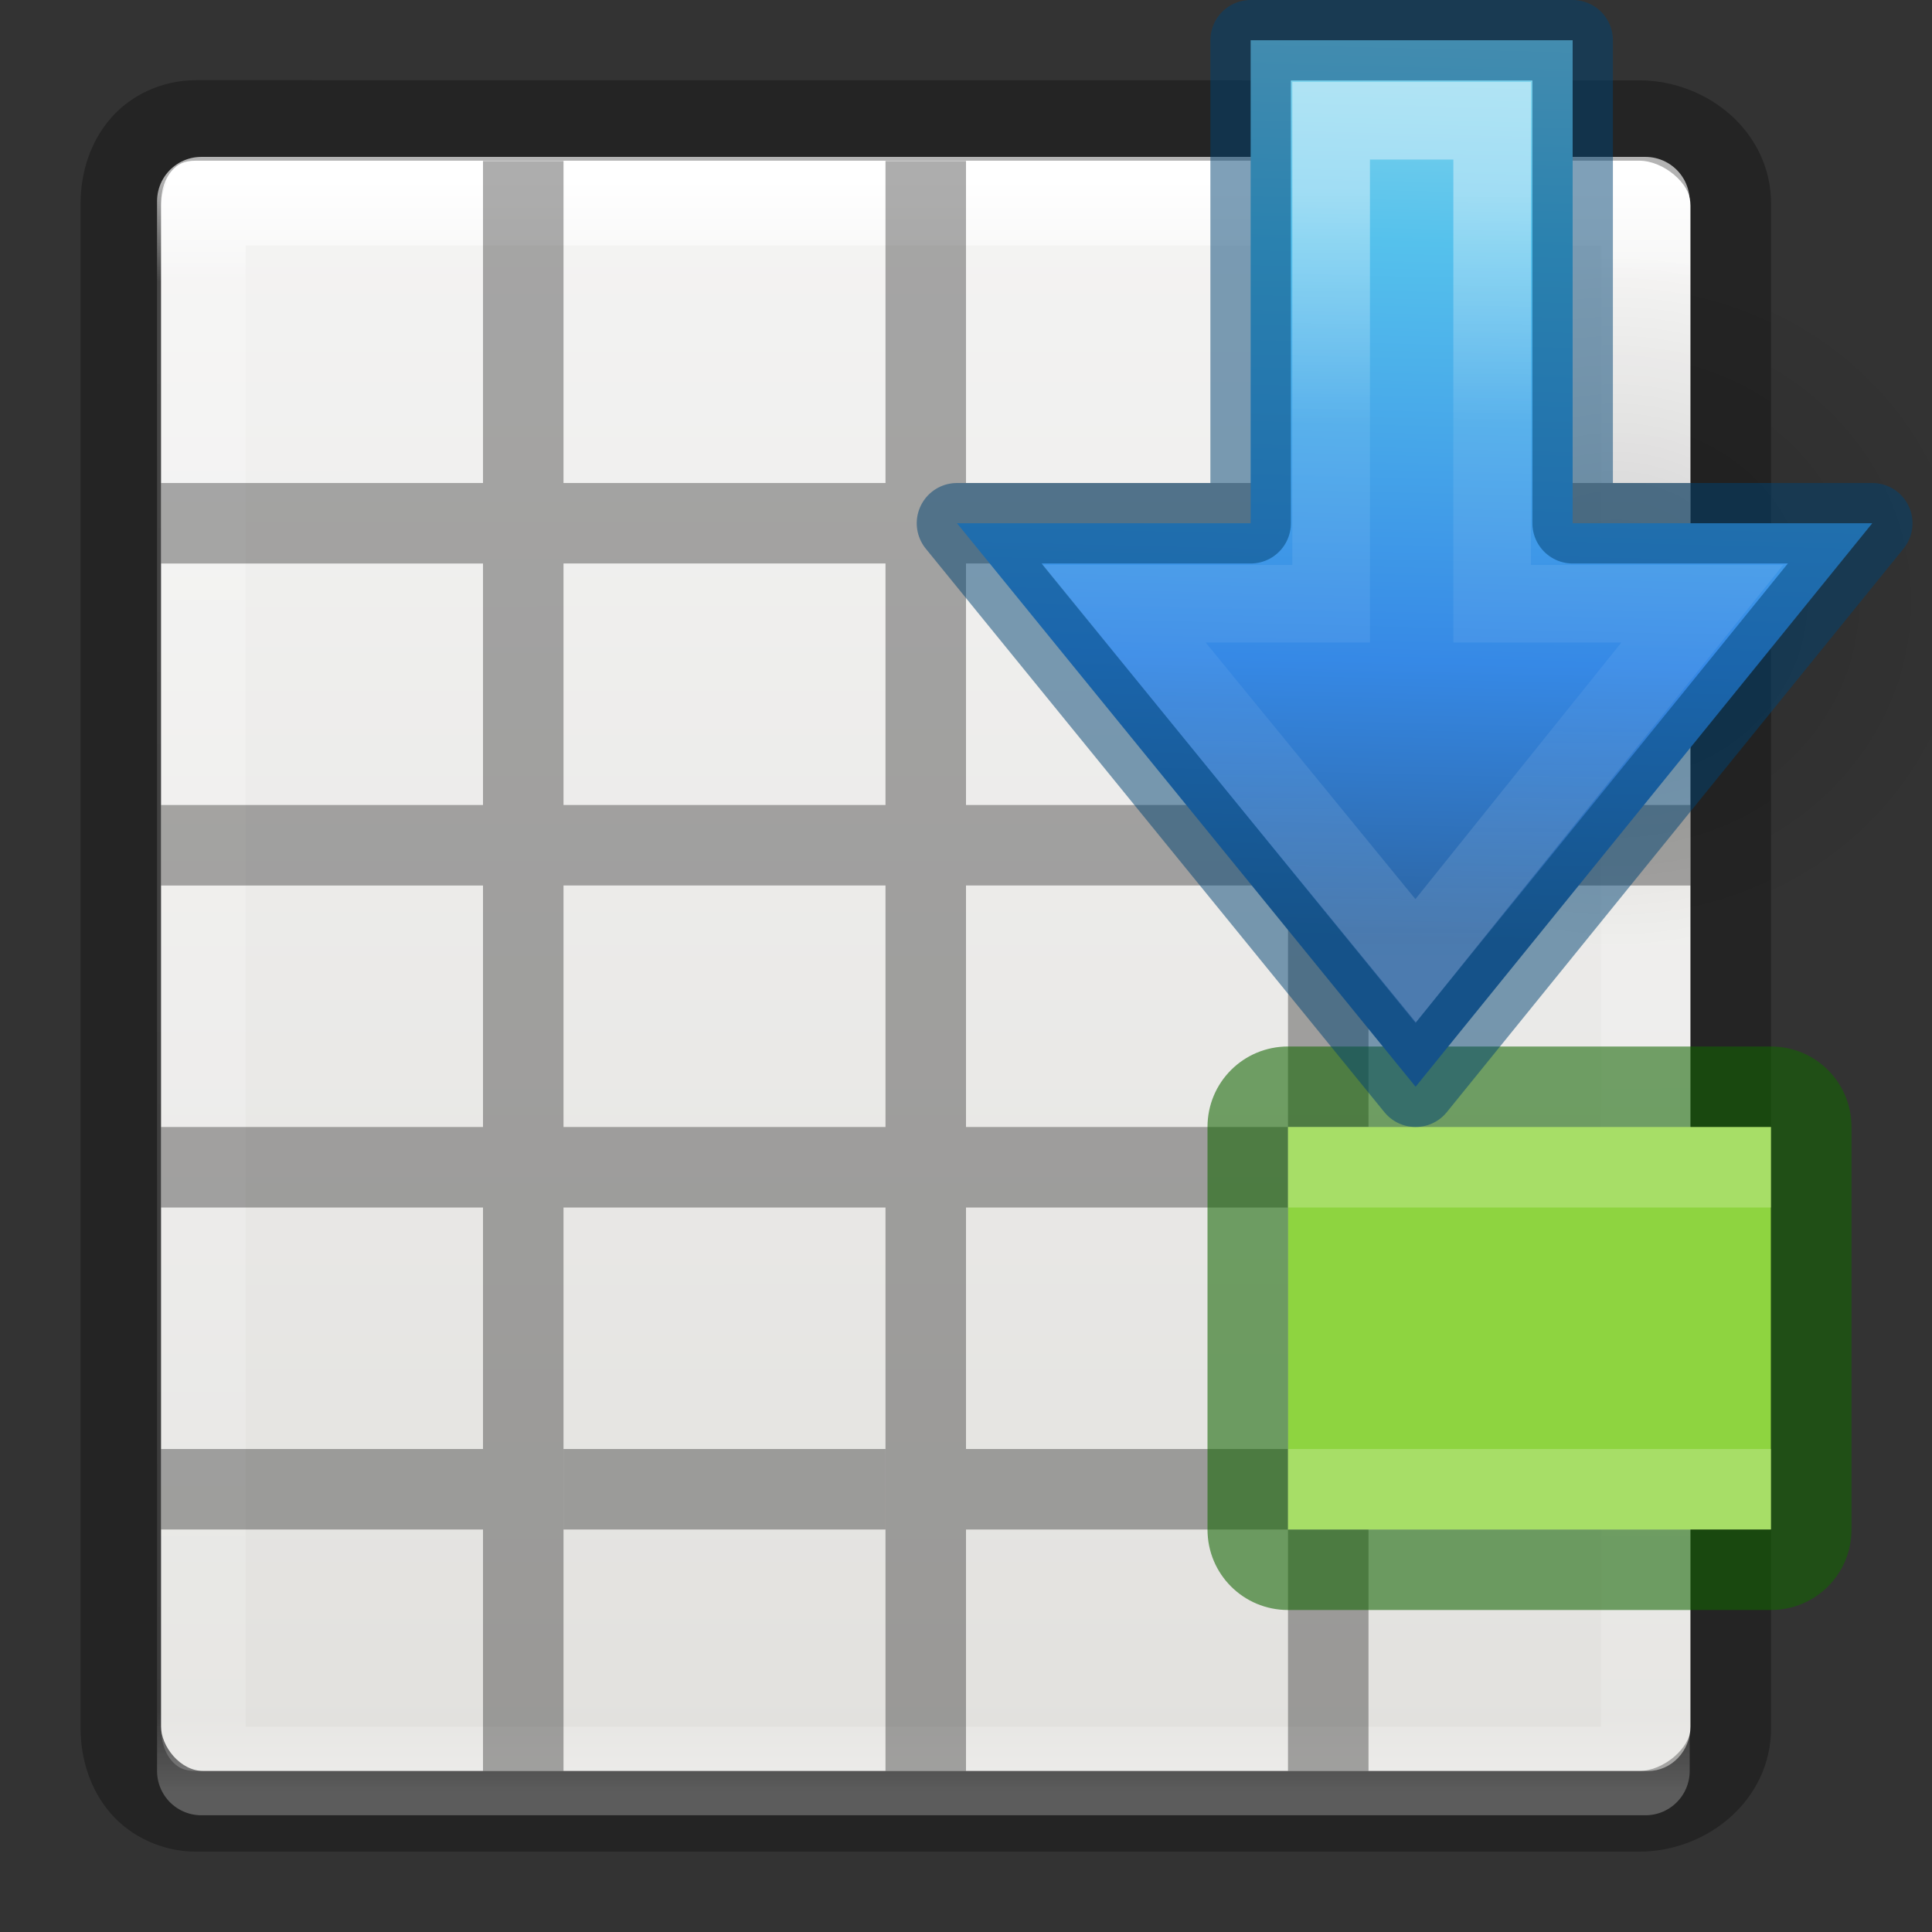 <?xml version="1.0" encoding="UTF-8" standalone="no"?>
<svg
   xmlns:dc="http://purl.org/dc/elements/1.1/"
   xmlns:cc="http://creativecommons.org/ns#"
   xmlns:rdf="http://www.w3.org/1999/02/22-rdf-syntax-ns#"
   xmlns:svg="http://www.w3.org/2000/svg"
   xmlns="http://www.w3.org/2000/svg"
   xmlns:sodipodi="http://sodipodi.sourceforge.net/DTD/sodipodi-0.dtd"
   xmlns:inkscape="http://www.inkscape.org/namespaces/inkscape"
   height="24"
   width="24"
   version="1.1"
   id="svg68"
   sodipodi:docname="lc_insertcellsdown.svg"
   inkscape:version="0.92.3 (2405546, 2018-03-11)"
   inkscape:export-filename="/home/rizmut/Documents/Rizmut/Github/libreoffice-style-elementary/images_elementary/cmd/lc_insertcellsdown.png"
   inkscape:export-xdpi="96"
   inkscape:export-ydpi="96">
  <rect width="100%" height="100%" fill="#333333" stroke="none"/>
  <defs
     id="defs72">
    <radialGradient
       id="a-3"
       cx="24.837"
       cy="36.421"
       gradientTransform="matrix(-0.276,0,0,-0.296,24.324,24.82)"
       gradientUnits="userSpaceOnUse"
       r="15.645">
      <stop
         offset="0"
         id="stop2-6" />
      <stop
         offset="1"
         stop-opacity="0"
         id="stop4-7" />
    </radialGradient>
    <linearGradient
       id="b-5"
       gradientTransform="matrix(0.492,0,0,0.458,4.51,3.206)"
       gradientUnits="userSpaceOnUse"
       x1="11.12"
       x2="34.914"
       y1="20.747"
       y2="20.193">
      <stop
         offset="0"
         stop-color="#90dbec"
         id="stop7-3" />
      <stop
         offset=".262"
         stop-color="#55c1ec"
         id="stop9-5" />
      <stop
         offset=".705"
         stop-color="#3689e6"
         id="stop11-6" />
      <stop
         offset="1"
         stop-color="#2b63a0"
         id="stop13-2" />
    </linearGradient>
    <linearGradient
       id="c-9"
       gradientTransform="matrix(0,-0.537,0.577,0,-15.997,27.866)"
       gradientUnits="userSpaceOnUse"
       x1="30.315"
       x2="30.372"
       y1="49.183"
       y2="65.761">
      <stop
         offset="0"
         stop-color="#fff"
         id="stop16-1" />
      <stop
         offset=".3"
         stop-color="#fff"
         stop-opacity=".235"
         id="stop18-2" />
      <stop
         offset=".65"
         stop-color="#fff"
         stop-opacity=".157"
         id="stop20-7" />
      <stop
         offset="1"
         stop-color="#fff"
         stop-opacity=".392"
         id="stop22-0" />
    </linearGradient>
  </defs>
  <sodipodi:namedview
     pagecolor="#ffffff"
     bordercolor="#666666"
     borderopacity="1"
     objecttolerance="10"
     gridtolerance="10"
     guidetolerance="10"
     inkscape:pageopacity="0"
     inkscape:pageshadow="2"
     inkscape:window-width="1366"
     inkscape:window-height="696"
     id="namedview70"
     showgrid="false"
     inkscape:zoom="9.8333333"
     inkscape:cx="-1.0677966"
     inkscape:cy="11.186441"
     inkscape:window-x="0"
     inkscape:window-y="0"
     inkscape:window-maximized="1"
     inkscape:current-layer="svg68" />
  <linearGradient
     id="a"
     gradientTransform="matrix(.446 0 0 .45 .802 -.025)"
     gradientUnits="userSpaceOnUse"
     x1="25.122"
     x2="25.132"
     y1="-10.135"
     y2="48.396">
    <stop
       offset="0"
       stop-color="#fafafa"
       id="stop2" />
    <stop
       offset="1"
       stop-color="#e2e1de"
       id="stop4" />
  </linearGradient>
  <linearGradient
     id="b"
     gradientTransform="matrix(.485 0 0 .527 -.165 -.4)"
     gradientUnits="userSpaceOnUse"
     x1="24"
     x2="24"
     y1="5"
     y2="43">
    <stop
       offset="0"
       stop-color="#fff"
       id="stop7" />
    <stop
       offset=".063"
       stop-color="#fff"
       stop-opacity=".235"
       id="stop9" />
    <stop
       offset=".951"
       stop-color="#fff"
       stop-opacity=".157"
       id="stop11" />
    <stop
       offset="1"
       stop-color="#fff"
       stop-opacity=".392"
       id="stop13" />
  </linearGradient>
  <linearGradient
     id="c"
     gradientTransform="matrix(0 .375 -.349 0 44.546 8.116)"
     gradientUnits="userSpaceOnUse"
     x1="10.37"
     x2="39.739"
     y1="5.496"
     y2="30.241">
    <stop
       offset="0"
       stop-color="#f0c1ff"
       id="stop16" />
    <stop
       offset=".262"
       stop-color="#c5a3f2"
       id="stop18" />
    <stop
       offset=".705"
       stop-color="#7a36b1"
       id="stop20" />
    <stop
       offset="1"
       stop-color="#4c2d81"
       id="stop22" />
  </linearGradient>
  <linearGradient
     id="d"
     gradientTransform="matrix(.422 0 0 .453 25.355 -8.426)"
     gradientUnits="userSpaceOnUse"
     x1="40.958"
     x2="18.681"
     y1="46.971"
     y2="46.971">
    <stop
       offset="0"
       stop-color="#fff"
       id="stop25" />
    <stop
       offset=".45"
       stop-color="#fff"
       stop-opacity=".235"
       id="stop27" />
    <stop
       offset=".65"
       stop-color="#fff"
       stop-opacity=".157"
       id="stop29" />
    <stop
       offset="1"
       stop-color="#fff"
       stop-opacity=".392"
       id="stop31" />
  </linearGradient>
  <rect
     fill="url(#a)"
     height="20"
     rx=".528"
     ry=".556"
     width="19"
     x="2"
     y="2"
     id="rect34" />
  <path
     d="m2.501 2.499h17.939v19.501h-17.939z"
     fill="none"
     stroke="url(#b)"
     stroke-linecap="round"
     stroke-linejoin="round"
     stroke-width="1.1"
     id="path36" />
  <path
     d="m17 14h4v1h-4z"
     opacity=".321"
     id="path38" />
  <path
     d="m2 18h4v1h-4z"
     opacity=".321"
     id="path40" />
  <path
     d="m7 18h4v1h-4z"
     opacity=".321"
     id="path42" />
  <path
     d="m17 18h4v1h-4z"
     opacity=".321"
     id="path44" />
  <path
     d="m6 2v4h-4v1h4v3h-4v1h4v3h-4v1h4v7h1v-7h4v7h1v-3h4v3h1v-11h4v-1h-4v-3h4v-1h-4v-4h-1v4h-4v-4h-1v4h-4v-4zm1 5h4v3h-4zm5 0h4v3h-4zm-5 4h4v3h-4zm5 0h4v3h-4zm0 4h4v3h-4z"
     opacity=".321"
     id="path46" />
  <path
     d="m2.436.996c-.421 0-.811.184-1.062.475s-.373.669-.373 1.061v9.469 9.463c0 .392.122.77.373 1.061.251.29.641.477 1.062.477h17.926c.842 0 1.639-.636 1.639-1.537v-9.463-9.469c0-.901-.796-1.535-1.639-1.535zm0 1h17.926c.306 0 .639.288.639.535v9.469 9.463c0 .247-.333.537-.639.537h-17.926c-.153 0-.232-.045-.305-.129-.073-.084-.131-.226-.131-.408v-9.463-9.469c0-.182.058-.322.131-.406.073-.084.152-.129.305-.129z"
     opacity=".3"
     id="path48" />
  <g
     transform="translate(0 4)"
     id="g56">
    <path
       d="m16 10h6v5h-6z"
       fill="#8ed440"
       id="path50" />
    <path
       d="m16 9c-.554 0-1 .446-1 1v5c0 .554.446 1 1 1h6c.554 0 1-.446 1-1v-5c0-.554-.446-1-1-1zm0 1h6v5h-6z"
       fill="#126400"
       fill-opacity=".571"
       id="path52" />
    <path
       d="m16 10v1h6v-1zm0 4v1h6v-1z"
       fill="#c0e98e"
       opacity=".5"
       id="path54" />
  </g>
  <g
     transform="matrix(0,1,1,0,0.036,0)"
     id="g79">
    <path
       style="opacity:0.141;fill:url(#a-3);fill-rule:evenodd"
       inkscape:connector-curvature="0"
       d="m 13.152,14.045 a 4.318,4.628 0 1 1 8.635,0 4.318,4.628 0 0 1 -8.635,0 z"
       transform="translate(-10,6)"
       id="path69" />
    <path
       style="display:block;fill:url(#b-5)"
       inkscape:connector-curvature="0"
       d="m 16.5,17.222 7,-5.673 -7,-5.697 V 9.5 h -6 v 4 h 6 z"
       display="block"
       transform="translate(-10,6)"
       id="path71" />
    <g
       style="fill:none;stroke-miterlimit:7"
       stroke-miterlimit="7"
       id="g77">
      <path
         style="display:block;opacity:0.401;stroke:url(#c-9);stroke-width:0.964"
         inkscape:connector-curvature="0"
         d="M 17.5,15.11 21.935,11.55 17.5,7.925 V 10.5 h -6 v 2 h 6 z"
         display="block"
         transform="translate(-10,6)"
         id="path73" />
      <path
         style="display:block;opacity:0.5;stroke:#004372;stroke-linejoin:round"
         inkscape:connector-curvature="0"
         d="m 6.5,23.222 7,-5.673 -7,-5.697 V 15.5 h -6 v 4 h 6 z"
         display="block"
         id="path75" />
    </g>
  </g>
</svg>
